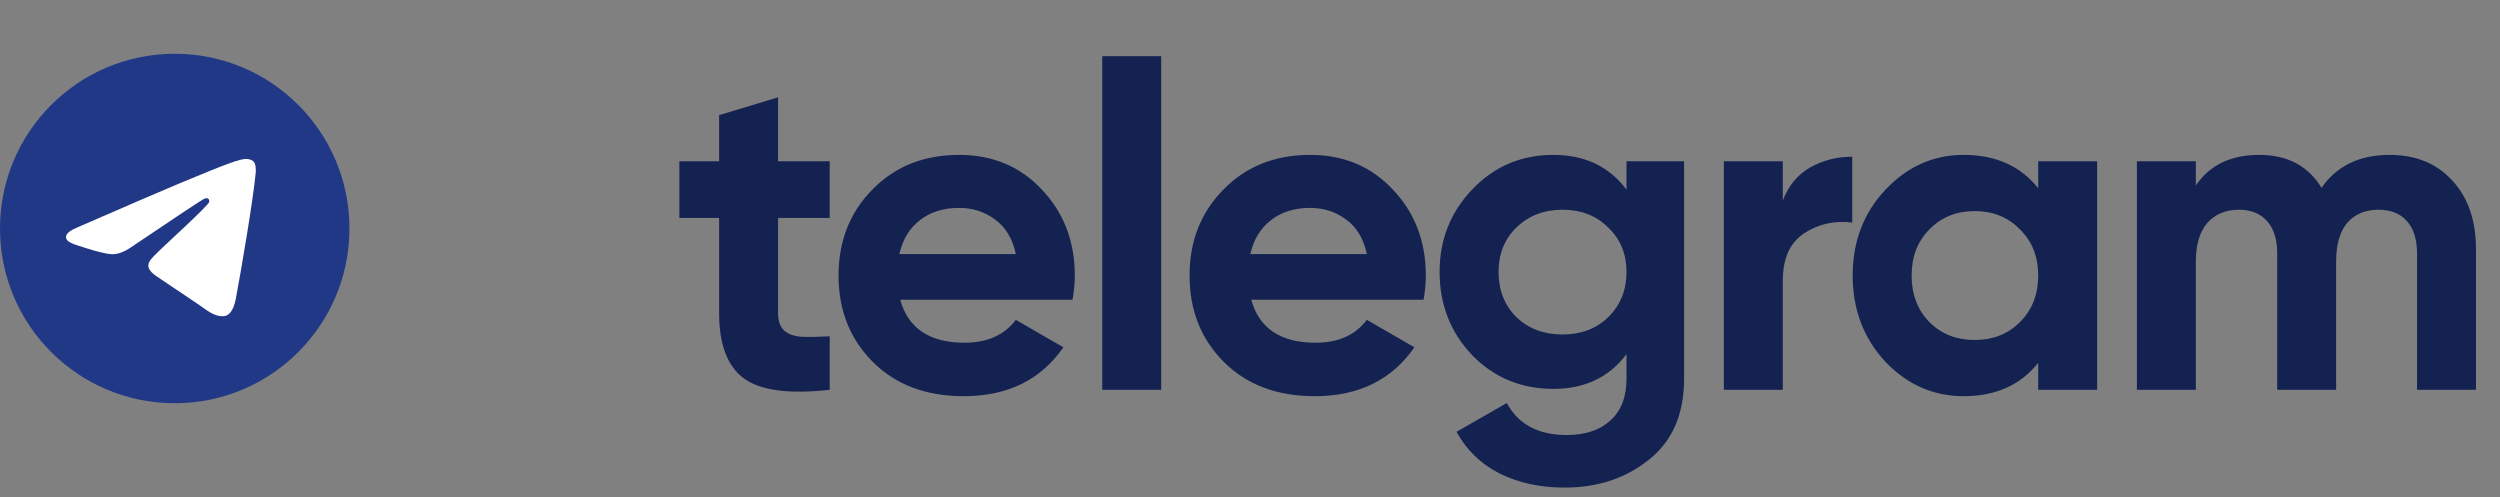 <svg width="186" height="37" viewBox="0 0 186 37" fill="none" xmlns="http://www.w3.org/2000/svg">
<rect x="0" y="0" width="186" height="37" fill="#808080" stroke="none"/>
<g clip-path="url(#clip0_0_3147)">
<path d="M13 30C20.18 30 26 24.18 26 17C26 9.82 20.18 4 13 4C5.82 4 0 9.82 0 17C0 24.18 5.82 30 13 30Z" fill="#213887"/>
<path fill-rule="evenodd" clip-rule="evenodd" d="M5.885 16.863C9.674 15.212 12.201 14.123 13.466 13.597C17.076 12.096 17.826 11.835 18.315 11.826C18.423 11.824 18.663 11.851 18.819 11.977C18.951 12.084 18.987 12.228 19.004 12.329C19.021 12.431 19.043 12.661 19.026 12.841C18.83 14.897 17.984 19.885 17.553 22.188C17.371 23.162 17.012 23.488 16.665 23.52C15.909 23.59 15.336 23.021 14.605 22.542C13.461 21.792 12.815 21.325 11.704 20.593C10.42 19.747 11.252 19.283 11.984 18.523C12.175 18.324 15.502 15.299 15.566 15.024C15.574 14.99 15.582 14.862 15.505 14.794C15.43 14.727 15.317 14.75 15.236 14.768C15.122 14.794 13.294 16.002 9.753 18.393C9.234 18.749 8.764 18.922 8.343 18.913C7.879 18.903 6.986 18.651 6.322 18.435C5.508 18.171 4.861 18.031 4.917 17.581C4.947 17.347 5.269 17.108 5.885 16.863Z" fill="white"/>
</g>
<path d="M61.73 16.216H57.888V23.288C57.888 23.877 58.035 24.308 58.33 24.58C58.625 24.852 59.055 25.011 59.622 25.056C60.189 25.079 60.891 25.067 61.73 25.022V29C58.715 29.34 56.585 29.057 55.338 28.15C54.114 27.243 53.502 25.623 53.502 23.288V16.216H50.544V12H53.502V8.566L57.888 7.24V12H61.73V16.216ZM66.977 22.302C67.567 24.433 69.165 25.498 71.771 25.498C73.448 25.498 74.718 24.931 75.579 23.798L79.115 25.838C77.438 28.263 74.967 29.476 71.703 29.476C68.892 29.476 66.637 28.626 64.937 26.926C63.237 25.226 62.387 23.084 62.387 20.5C62.387 17.939 63.226 15.808 64.903 14.108C66.581 12.385 68.734 11.524 71.363 11.524C73.856 11.524 75.908 12.385 77.517 14.108C79.149 15.831 79.965 17.961 79.965 20.5C79.965 21.067 79.909 21.667 79.795 22.302H66.977ZM66.909 18.902H75.579C75.33 17.746 74.808 16.885 74.015 16.318C73.245 15.751 72.361 15.468 71.363 15.468C70.184 15.468 69.21 15.774 68.439 16.386C67.668 16.975 67.159 17.814 66.909 18.902ZM82.007 29V4.18H86.393V29H82.007ZM93.093 22.302C93.683 24.433 95.281 25.498 97.887 25.498C99.565 25.498 100.834 24.931 101.695 23.798L105.231 25.838C103.554 28.263 101.083 29.476 97.819 29.476C95.009 29.476 92.753 28.626 91.053 26.926C89.353 25.226 88.503 23.084 88.503 20.5C88.503 17.939 89.342 15.808 91.019 14.108C92.697 12.385 94.85 11.524 97.479 11.524C99.973 11.524 102.024 12.385 103.633 14.108C105.265 15.831 106.081 17.961 106.081 20.5C106.081 21.067 106.025 21.667 105.911 22.302H93.093ZM93.025 18.902H101.695C101.446 17.746 100.925 16.885 100.131 16.318C99.361 15.751 98.477 15.468 97.479 15.468C96.301 15.468 95.326 15.774 94.555 16.386C93.785 16.975 93.275 17.814 93.025 18.902ZM121.012 12H125.296V28.184C125.296 30.813 124.424 32.819 122.678 34.202C120.956 35.585 118.87 36.276 116.422 36.276C114.586 36.276 112.966 35.925 111.56 35.222C110.178 34.519 109.112 33.488 108.364 32.128L112.104 29.986C112.966 31.573 114.45 32.366 116.558 32.366C117.941 32.366 119.029 32.003 119.822 31.278C120.616 30.553 121.012 29.521 121.012 28.184V26.348C119.72 28.071 117.907 28.932 115.572 28.932C113.17 28.932 111.152 28.093 109.52 26.416C107.911 24.716 107.106 22.653 107.106 20.228C107.106 17.825 107.922 15.774 109.554 14.074C111.186 12.374 113.192 11.524 115.572 11.524C117.907 11.524 119.72 12.385 121.012 14.108V12ZM112.818 23.594C113.725 24.455 114.87 24.886 116.252 24.886C117.635 24.886 118.768 24.455 119.652 23.594C120.559 22.71 121.012 21.588 121.012 20.228C121.012 18.891 120.559 17.791 119.652 16.93C118.768 16.046 117.635 15.604 116.252 15.604C114.87 15.604 113.725 16.046 112.818 16.93C111.934 17.791 111.492 18.891 111.492 20.228C111.492 21.588 111.934 22.71 112.818 23.594ZM132.64 14.924C133.048 13.836 133.716 13.02 134.646 12.476C135.598 11.932 136.652 11.66 137.808 11.66V16.556C136.47 16.397 135.269 16.669 134.204 17.372C133.161 18.075 132.64 19.242 132.64 20.874V29H128.254V12H132.64V14.924ZM151.642 12H156.028V29H151.642V26.994C150.327 28.649 148.48 29.476 146.1 29.476C143.833 29.476 141.884 28.615 140.252 26.892C138.643 25.147 137.838 23.016 137.838 20.5C137.838 17.984 138.643 15.865 140.252 14.142C141.884 12.397 143.833 11.524 146.1 11.524C148.48 11.524 150.327 12.351 151.642 14.006V12ZM143.55 23.968C144.434 24.852 145.556 25.294 146.916 25.294C148.276 25.294 149.398 24.852 150.282 23.968C151.189 23.061 151.642 21.905 151.642 20.5C151.642 19.095 151.189 17.95 150.282 17.066C149.398 16.159 148.276 15.706 146.916 15.706C145.556 15.706 144.434 16.159 143.55 17.066C142.666 17.95 142.224 19.095 142.224 20.5C142.224 21.905 142.666 23.061 143.55 23.968ZM177.787 11.524C179.736 11.524 181.289 12.159 182.445 13.428C183.624 14.697 184.213 16.397 184.213 18.528V29H179.827V18.834C179.827 17.814 179.578 17.021 179.079 16.454C178.58 15.887 177.878 15.604 176.971 15.604C175.974 15.604 175.192 15.933 174.625 16.59C174.081 17.247 173.809 18.199 173.809 19.446V29H169.423V18.834C169.423 17.814 169.174 17.021 168.675 16.454C168.176 15.887 167.474 15.604 166.567 15.604C165.592 15.604 164.81 15.933 164.221 16.59C163.654 17.247 163.371 18.199 163.371 19.446V29H158.985V12H163.371V13.802C164.391 12.283 165.966 11.524 168.097 11.524C170.182 11.524 171.724 12.34 172.721 13.972C173.854 12.34 175.543 11.524 177.787 11.524Z" fill="#142251"/>
<defs>
<clipPath id="clip0_0_3147">
<rect width="26" height="26" fill="white" transform="translate(0 4)"/>
</clipPath>
</defs>
</svg>

